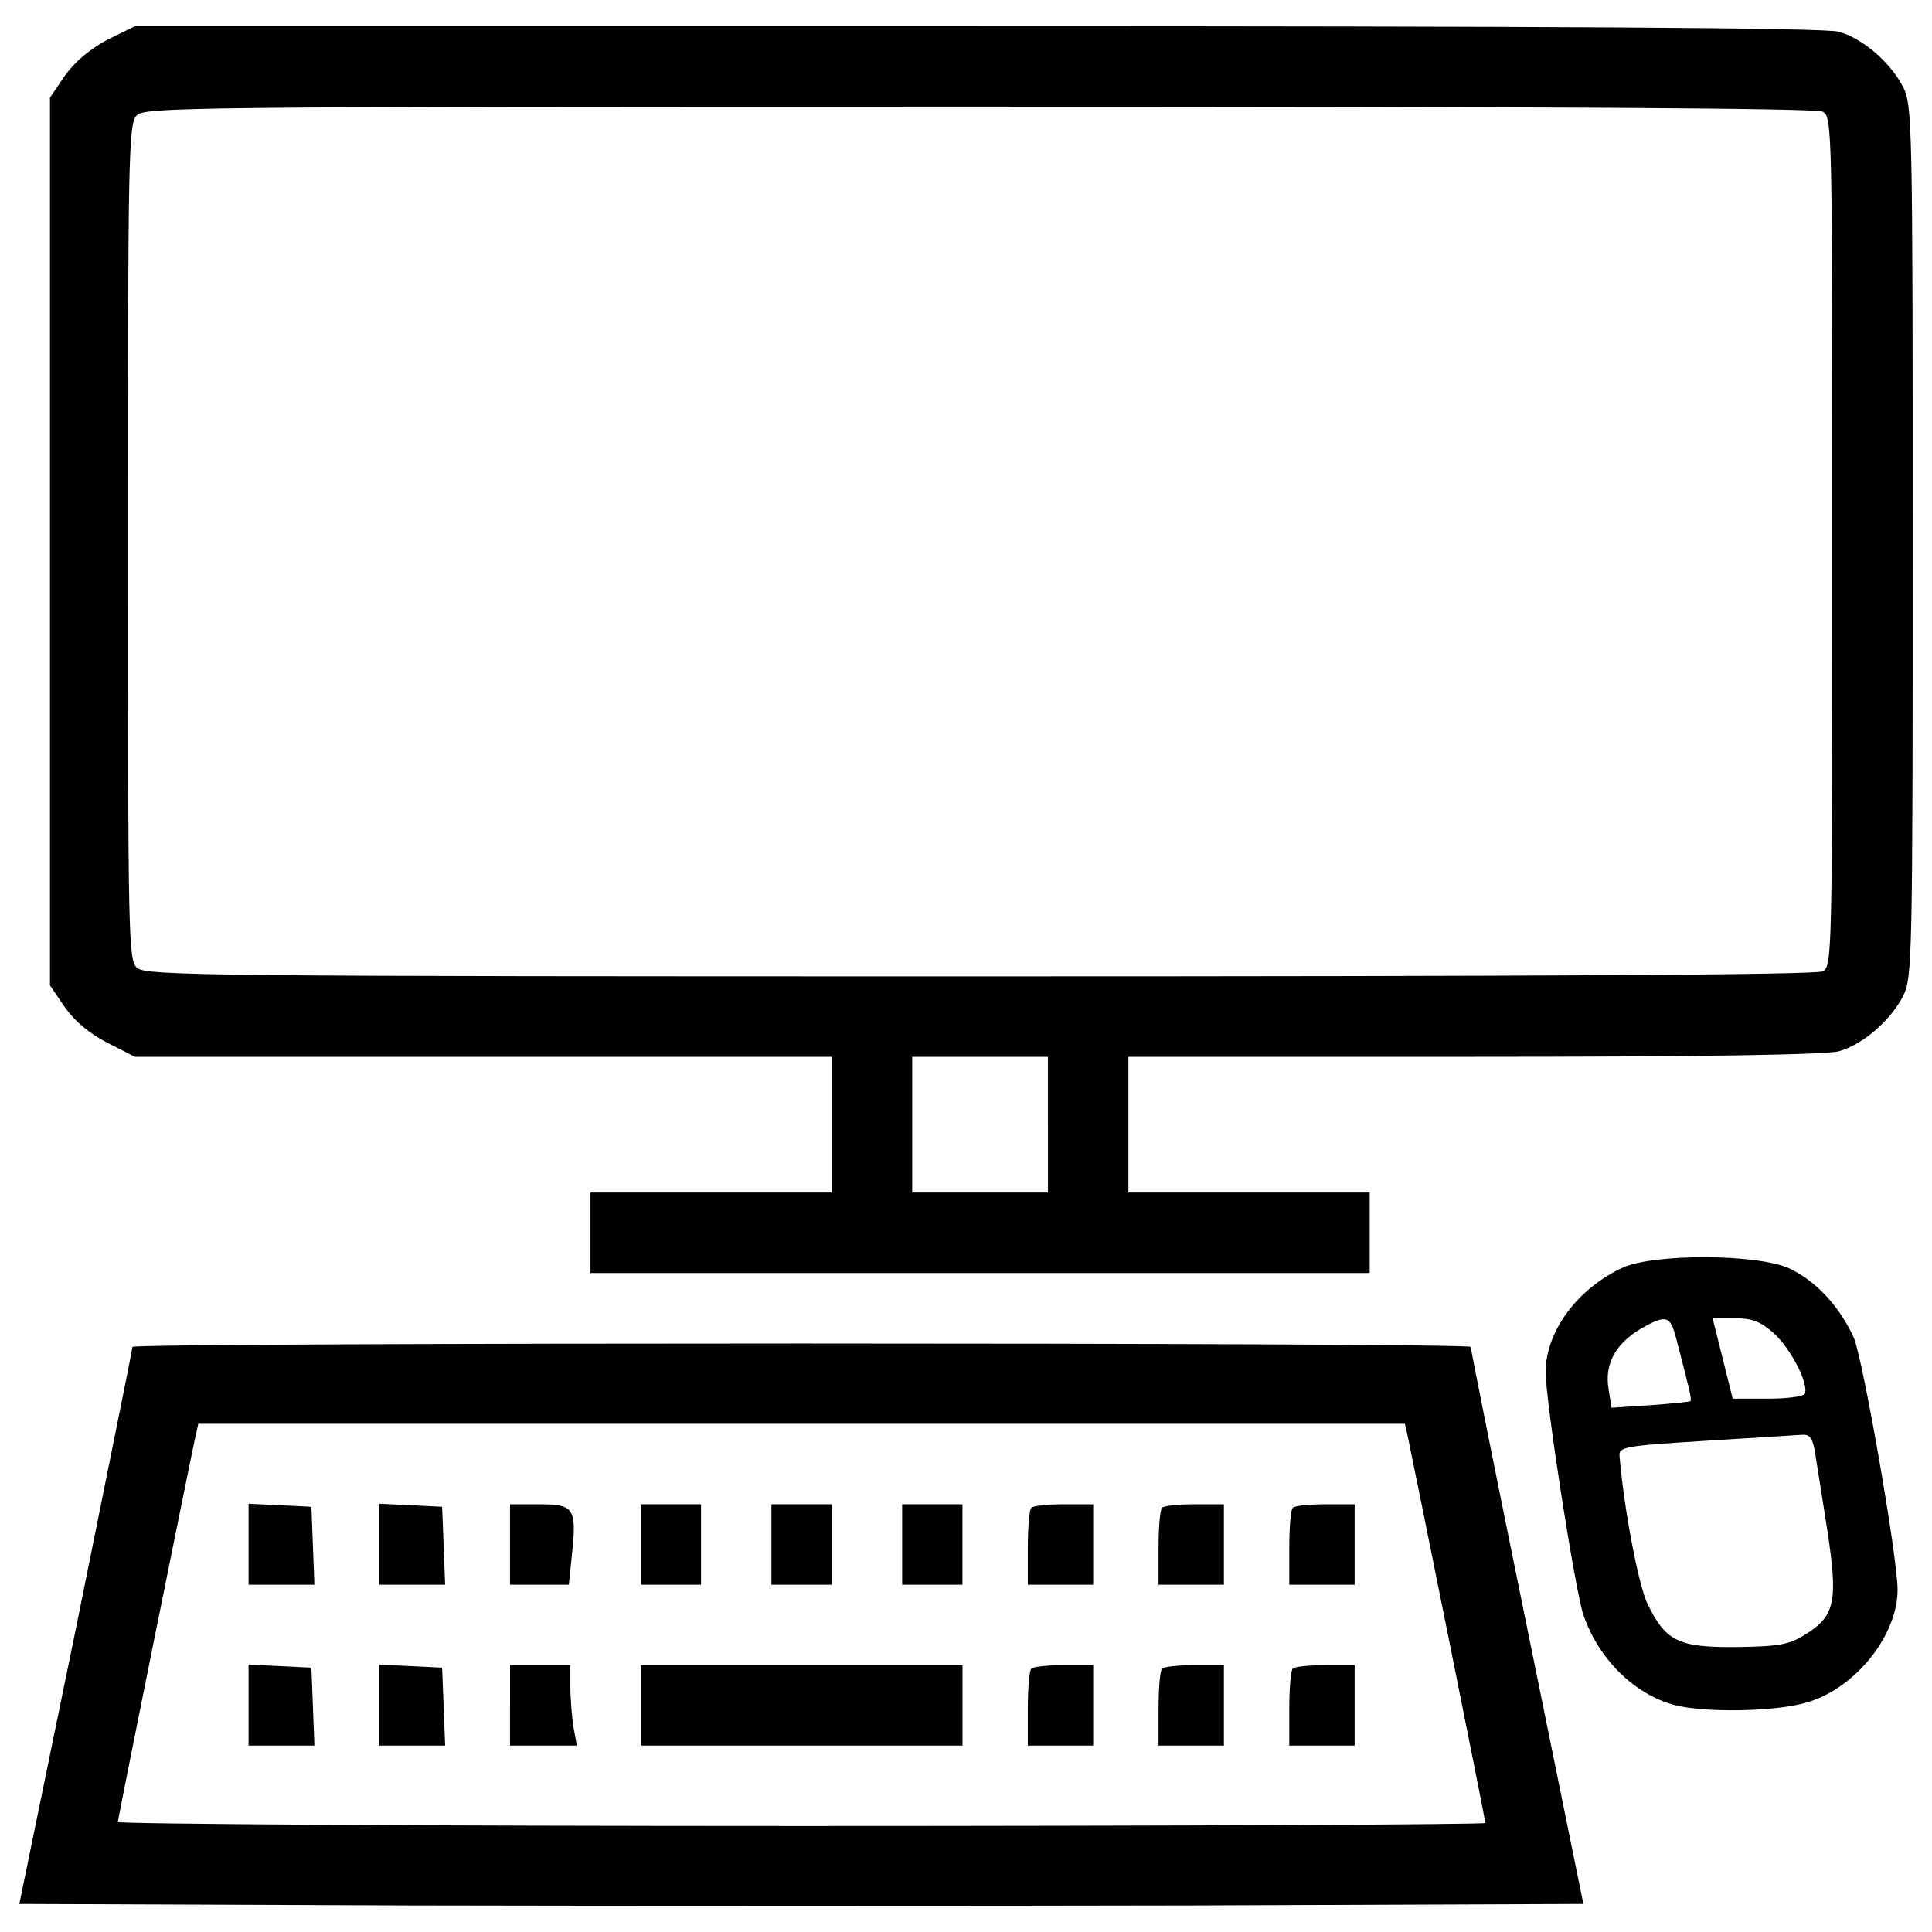 <?xml version="1.0" encoding="utf-8"?>
<!-- Svg Vector Icons : http://www.onlinewebfonts.com/icon -->
<!DOCTYPE svg PUBLIC "-//W3C//DTD SVG 1.1//EN" "http://www.w3.org/Graphics/SVG/1.1/DTD/svg11.dtd">
<svg version="1.1" xmlns="http://www.w3.org/2000/svg" xmlns:xlink="http://www.w3.org/1999/xlink" x="0px" y="0px" viewBox="0 0 1000 1000" enable-background="new 0 0 1000 1000" xml:space="preserve">
<g><g transform="translate(0,511) scale(0.1,-0.1)"><path d="M555.4,4904.3c-91.1-49.4-166.5-111.9-218.6-184.8L258.7,4605V2307.3V9.5L336.8-105c52-72.9,127.5-135.3,218.6-182.2L698.5-360h1803.4h1803.3v-351.3v-351.3h-624.5h-624.5v-208.2V-1479h2016.7h2016.7v208.2v208.2h-624.5h-624.5v351.3V-360h1790.4c1165.8,0,1821.6,10.4,1886.6,28.6c122.3,33.8,265.4,156.1,333.1,286.2c46.9,96.3,49.5,174.4,49.5,2352.4c0,2178.1-2.6,2256.1-49.5,2352.4c-67.6,130.1-210.8,252.4-333.1,286.2c-67.6,20.8-1496.3,28.6-4460.2,28.6H698.5L555.4,4904.3z M9434.2,4532.2c49.5-26,49.5-80.7,49.5-2224.9c0-2144.2,0-2198.9-49.5-2224.9c-33.8-18.2-1441.6-26-4363.9-26c-3976.2,0-4317.1,2.6-4361.3,44.2c-44.2,39-46.8,143.1-46.8,2201.5c0,1975.1,2.6,2165.1,44.2,2209.3c39,44.2,210.8,46.8,4358.7,46.8C7992.6,4558.2,9400.4,4550.4,9434.2,4532.2z M5424.2-711.3v-351.3h-351.3h-351.3v351.3V-360h351.3h351.3V-711.3z"/><path d="M8401.1-1450.4c-234.2-106.7-400.8-330.5-400.8-541.3c0-153.5,150.9-1121.6,195.2-1256.9c78.1-226.4,260.2-408.6,468.4-465.8c153.5-41.6,528.3-36.4,689.6,13c249.8,72.9,468.4,346.1,468.4,582.9c0,169.2-179.6,1194.4-226.4,1303.7c-72.9,161.3-195.2,294.1-333.1,359.1C9101.1-1380.1,8565.1-1377.5,8401.1-1450.4z M8677-1822.5c15.6-62.4,41.6-156.1,54.6-213.4c15.6-54.6,23.4-101.5,18.2-106.7c-5.2-2.6-98.9-13-208.2-20.8l-200.4-13l-15.6,98.9c-20.8,127.5,36.4,231.6,166.6,309.7C8624.9-1692.4,8645.7-1697.6,8677-1822.5z M9181.8-1791.2c88.5-80.7,184.7-268,158.7-314.9c-10.4-13-96.3-23.4-192.6-23.4h-179.5l-52,208.2l-52,208.2h114.5C9067.3-1713.2,9111.6-1728.8,9181.8-1791.2z M9392.6-2395c7.8-46.8,36.4-231.6,65-411.1c57.3-377.3,41.6-447.6-117.1-546.5c-80.7-49.5-132.7-59.8-351.3-62.5c-299.3-2.6-366.9,28.6-460.6,221.2c-46.9,93.7-122.3,489.2-145.7,765.1c-5.2,49.5,18.2,54.6,437.1,80.7c244.6,15.6,468.4,28.6,499.7,31.2C9366.5-2311.7,9379.5-2329.9,9392.6-2395z"/><path d="M685.5-1861.5c0-13-132.7-663.6-291.4-1452L100-4744.8l2024.5-7.8c1113.8-2.6,2935.3-2.6,4049.1,0l2021.9,7.8l-291.4,1431.2c-161.4,788.5-291.5,1439-291.5,1452C7610-1838.1,688.1-1838.1,685.5-1861.5z M7284.8-2316.9c23.4-106.7,403.3-1990.7,403.3-2008.9c0-7.8-1592.5-15.6-3539-15.6c-1946.5,0-3539,10.4-3539,20.8c0,18.2,374.7,1873.6,403.3,2003.7l13,57.3h3122.7h3122.7L7284.8-2316.9z"/><path d="M1286.6-2884.2v-208.2h169.1h171.7l-7.8,203l-7.8,200.4l-161.3,7.8l-163.9,7.8V-2884.2z"/><path d="M1963.2-2884.2v-208.2h169.1h171.7l-7.8,203l-7.8,200.4l-161.3,7.8l-163.9,7.8V-2884.2z"/><path d="M2639.8-2884.2v-208.2h153.5h150.9l15.6,150.9c26,244.6,13,265.4-166.5,265.4h-153.5V-2884.2z"/><path d="M3316.4-2884.2v-208.2h156.1h156.1v208.2v208.2h-156.1h-156.1V-2884.2z"/><path d="M3992.9-2884.2v-208.2h156.1h156.1v208.2v208.2h-156.1h-156.1V-2884.2z"/><path d="M4669.5-2884.2v-208.2h156.1h156.1v208.2v208.2h-156.1h-156.1V-2884.2z"/><path d="M5338.3-2694.2c-10.4-7.8-18.3-101.5-18.3-208.2v-190h169.2h169.1v208.2v208.2h-150.9C5424.2-2676,5346.1-2683.8,5338.3-2694.2z"/><path d="M6014.9-2694.2c-10.4-7.8-18.3-101.5-18.3-208.2v-190h169.2h169.1v208.2v208.2H6184C6100.7-2676,6022.7-2683.8,6014.9-2694.2z"/><path d="M6691.5-2694.2c-10.4-7.8-18.2-101.5-18.2-208.2v-190h169.2h169.1v208.2v208.2h-150.9C6777.3-2676,6699.3-2683.8,6691.5-2694.2z"/><path d="M1286.6-3716.9v-208.2h169.1h171.7l-7.8,203l-7.8,200.4l-161.3,7.8l-163.9,7.8V-3716.9z"/><path d="M1963.2-3716.9v-208.2h169.1h171.7l-7.8,203l-7.8,200.4l-161.3,7.8l-163.9,7.8V-3716.9z"/><path d="M2639.8-3716.9v-208.2h171.8h174.3l-18.2,98.9c-7.8,52.1-15.6,145.7-15.6,208.2v109.3h-156.1h-156.1V-3716.9z"/><path d="M3316.4-3716.9v-208.2h832.7h832.7v208.2v208.2h-832.7h-832.7V-3716.9z"/><path d="M5338.3-3527c-10.4-7.8-18.3-101.5-18.3-208.2v-190h169.2h169.1v208.2v208.2h-150.9C5424.2-3508.7,5346.1-3516.5,5338.3-3527z"/><path d="M6014.9-3527c-10.4-7.8-18.3-101.5-18.3-208.2v-190h169.2h169.1v208.2v208.2H6184C6100.7-3508.7,6022.7-3516.5,6014.9-3527z"/><path d="M6691.5-3527c-10.4-7.8-18.2-101.5-18.2-208.2v-190h169.2h169.1v208.2v208.2h-150.9C6777.3-3508.7,6699.3-3516.5,6691.5-3527z"/></g></g>
</svg>